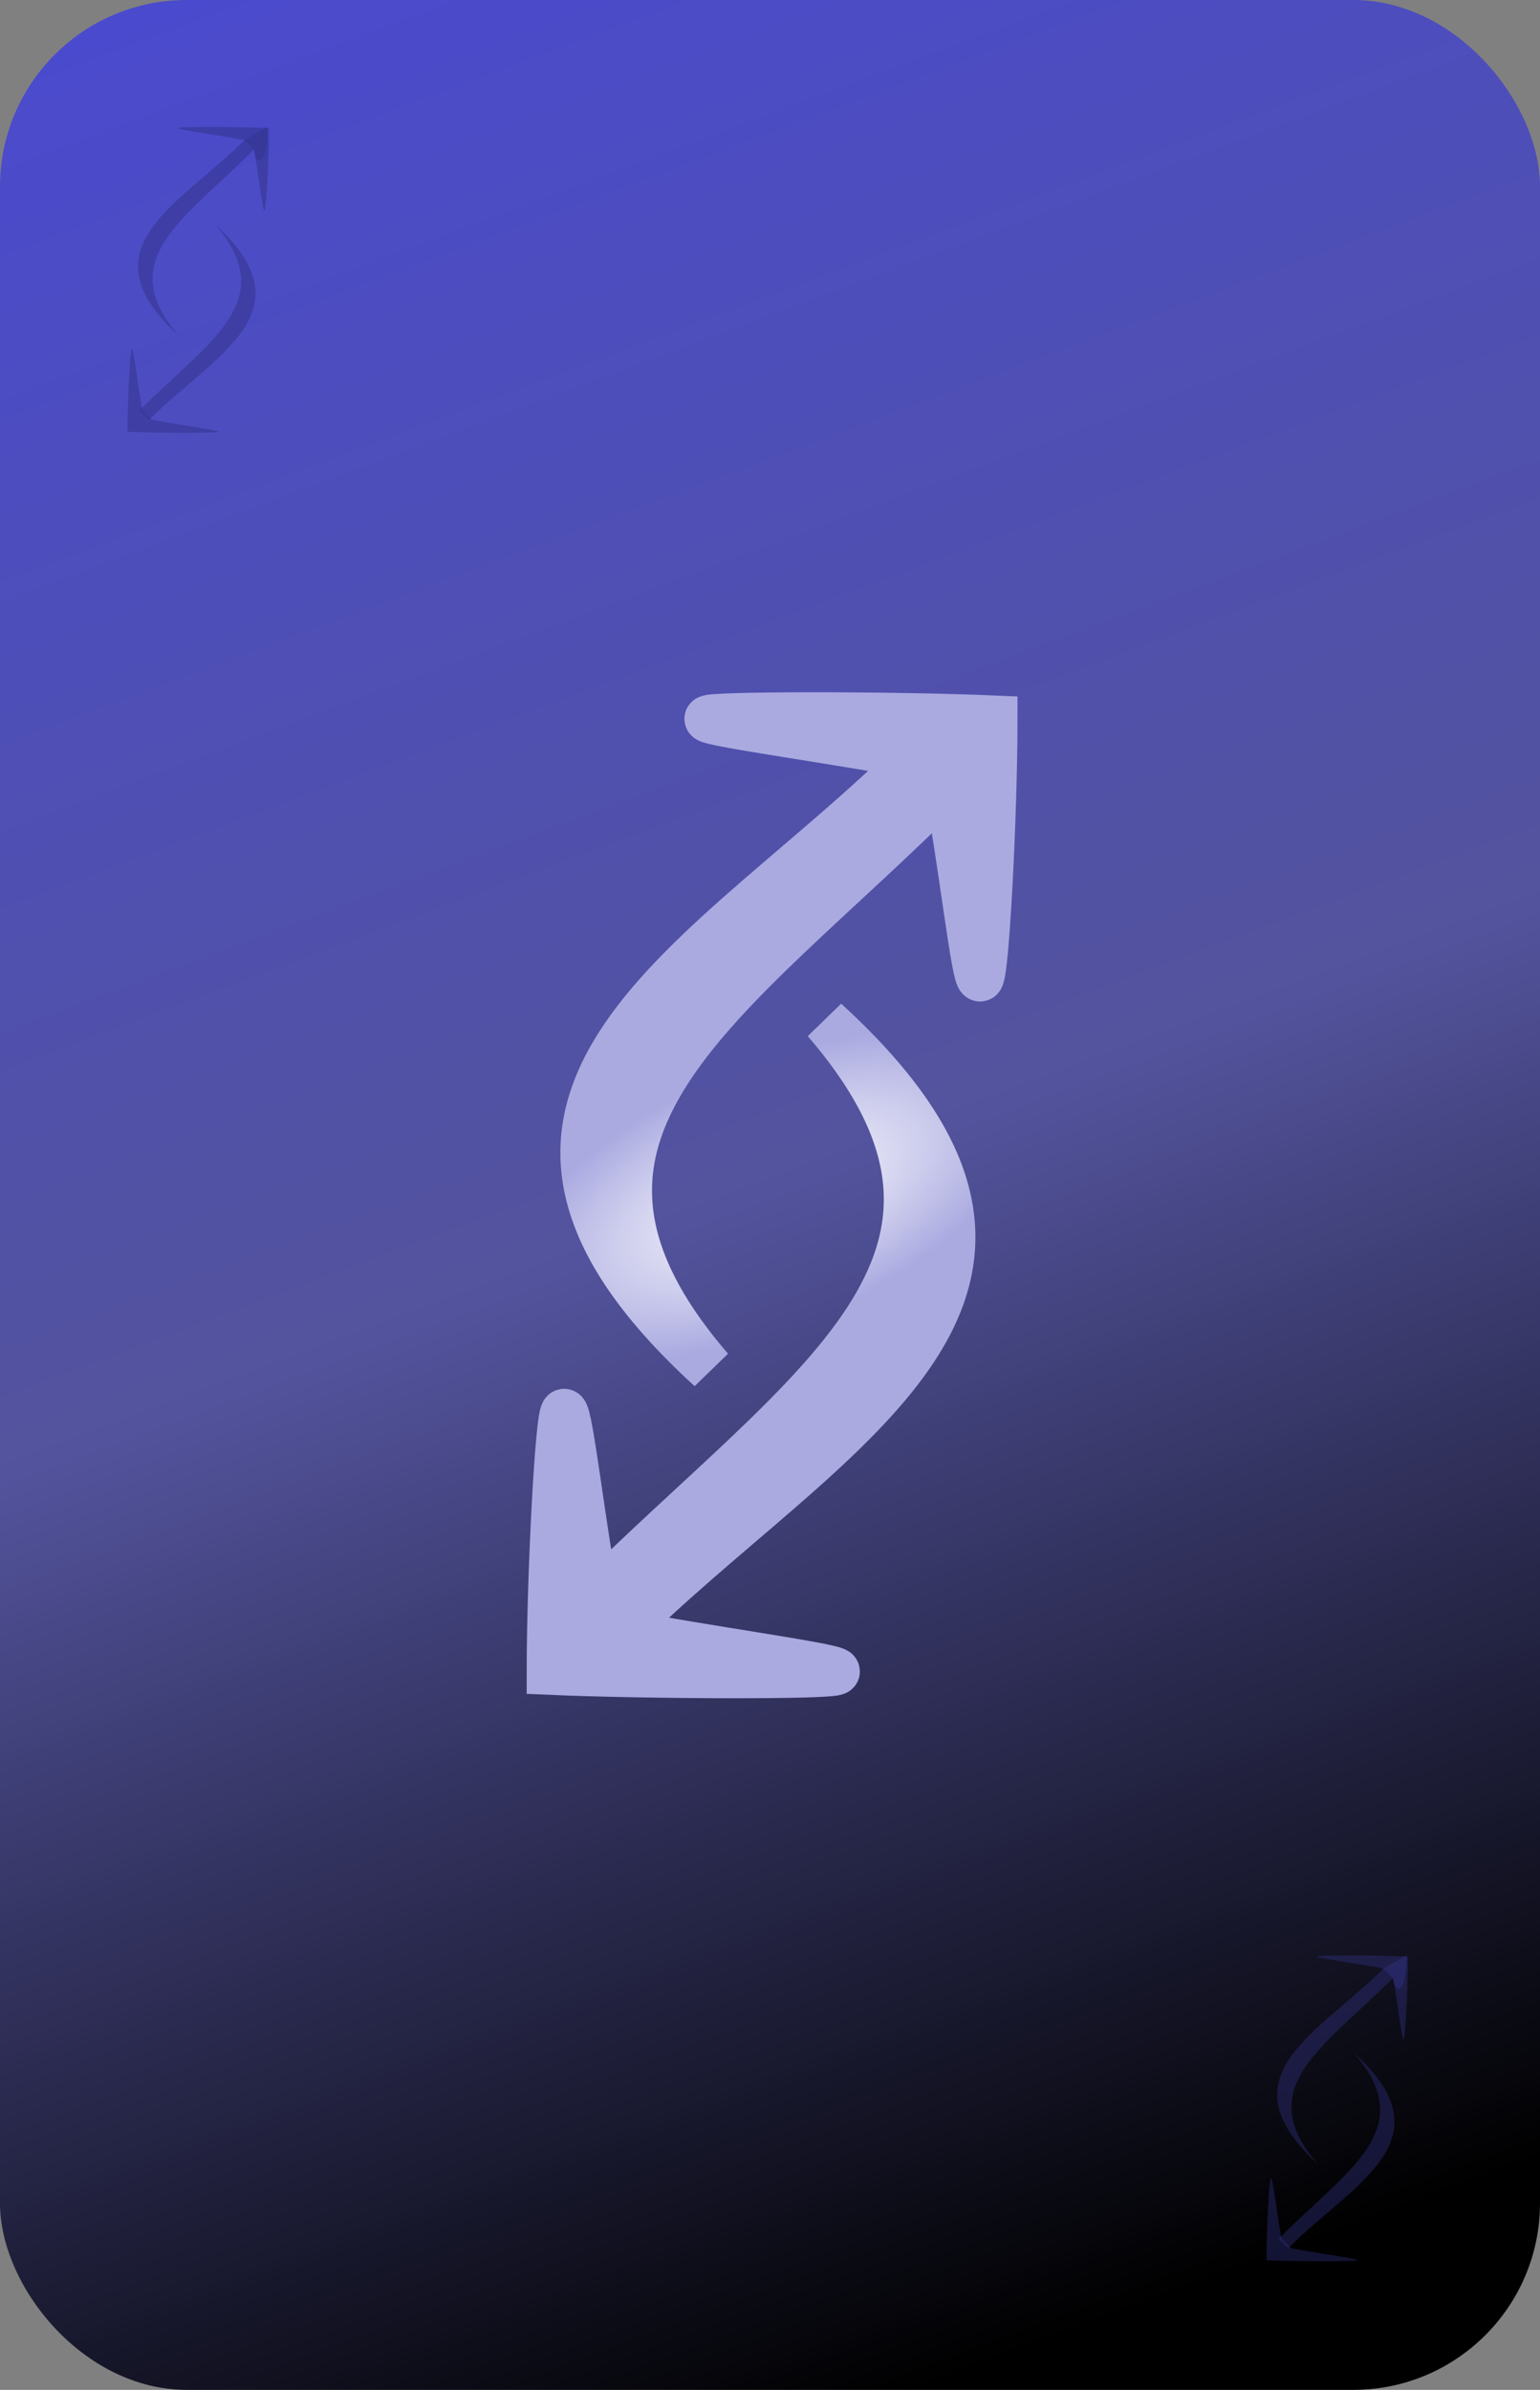 <?xml version="1.0" encoding="utf-8"?>
<svg viewBox="0 0 165 256" xmlns="http://www.w3.org/2000/svg" xmlns:xlink="http://www.w3.org/1999/xlink">
<rect x="0" y="0" width="165" height="256" fill="#808080" stroke="none"/>
<defs>
<linearGradient gradientUnits="userSpaceOnUse" id="linear-gradient" x1="30.141" x2="125.512" y1="-9.915" y2="246.085">
<stop class="linear__stop-1" offset="0"/>
<stop class="linear__stop-2" offset="0.539"/>
<stop class="linear__stop-3" offset="1"/>
</linearGradient>
<radialGradient cx="82.5" cy="128" gradientTransform="matrix(-0.185, -0.424, 0.916, -0.4, -19.494, 214.252)" gradientUnits="userSpaceOnUse" id="radial-gradient" r="30">
<stop class=" radial__stop-1" offset="0"/>
<stop class="radial__stop-2" offset="1"/>
</radialGradient>
</defs>
<rect class="rect" height="256" rx="20" ry="20" width="165" x="0" y="0"/>
<g class="faces">
<path class="face" d="M63.05,171.82c23.49-23.43,47.51-36.78,25.39-62.46,32.2,29.41-.18,43.71-22.19,65.67"/>
<g>
<path class="face" d="M67.16,175c7.66,1.52,22.47,3.53,22.47,4.05s-20.49.45-30.7,0c0-10.25.92-27.71,1.51-27.78s2,12.82,3.52,20.49">
</path>
</g>
<path class="face" d="M106,76.45c.39,10.21-3,15.4-4.54,7.73C78,107.61,54,121,76.11,146.64c-32.2-29.41.17-43.71,22.19-65.67">
</path>
<path class="face" d="M98.3,81c-7.67-1.52-22.47-3.53-22.47-4s20.49-.45,30.69,0c0,10.25-.92,27.71-1.51,27.78s-2-12.82-3.51-20.49">
</path>
</g>
<g class="edges-1">
<path class="edge" d="M 14.965 43.939 C 22.445 36.479 30.095 32.229 23.055 24.049 C 33.305 33.419 22.995 37.969 15.985 44.959">
</path>
<path class="edge" d="M 16.275 44.959 C 18.715 45.449 23.425 46.089 23.425 46.249 C 23.425 46.409 16.905 46.399 13.655 46.249 C 13.655 42.979 13.945 37.419 14.135 37.399 C 14.325 37.379 14.775 41.479 15.255 43.919">
</path>
<path class="edge" d="M 28.655 13.569 C 28.775 16.819 27.655 18.479 27.205 16.029 C 19.735 23.499 12.085 27.789 19.125 35.929 C 8.845 26.559 19.185 21.999 26.195 15.009">
</path>
<path class="edge" d="M 26.195 15.009 C 23.745 14.529 19.035 13.889 19.035 13.719 C 19.035 13.549 25.565 13.579 28.815 13.719 C 28.815 16.989 28.515 22.549 28.325 22.569 C 28.135 22.589 27.685 18.489 27.205 16.039">
</path>
</g>
<g class="edges-2">
<path class="edge" d="M137,239.8c7.48-7.46,15.13-11.72,8.08-19.89,10.26,9.36-.05,13.92-7.06,20.91"/>
<path class="edge" d="M138.31,240.82c2.45.48,7.16,1.13,7.16,1.29s-6.53.14-9.78,0c0-3.26.3-8.82.49-8.85s.64,4.08,1.12,6.53"/>
<path class="edge" d="M150.7,209.43c.12,3.25-1,4.9-1.45,2.46-7.48,7.46-15.13,11.71-8.09,19.89-10.25-9.37.06-13.92,7.07-20.91"/>
<path class="edge" d="M148.23,210.87c-2.44-.49-7.15-1.13-7.15-1.29s6.52-.15,9.77,0c0,3.26-.29,8.82-.48,8.84s-.64-4.08-1.12-6.52">
</path>
</g>
<style>.rect {
  fill: url(#linear-gradient);
}

.edge {
  stroke-miterlimit: 10;
  stroke-width: 1.5px;
}
.edges__text {
  font-family: HYShortSamul;
  font-size: 50px;
  transform: scale(1.3, 1);
}

.faces {
  fill: url(#radial-gradient);
  stroke: url(#radial-gradient);
}
.faces__no-fill {
  stroke: url(#radial-gradient);
  fill: none;
}
.faces__text {
  font-family: Colonna MT;
  font-size: 123px;
  stroke: none;
}
.face {
  stroke-miterlimit: 10;
  stroke-width: 5px;
}

.edges-1 {
  fill: rgba(55, 55, 150, 0.65);
}

.edges-2 {
  fill: rgba(55, 55, 150, 0.35);
}

.linear__stop-1 {
  stop-color: rgb(74, 74, 208);
}
.linear__stop-2 {
  stop-color: rgb(83, 83, 157);
}
.linear__stop-3 {
  stop-color: rgba(0, 0, 0, 1);
}
.radial__stop-1 {
  stop-color: rgb(255, 255, 255);
}
.radial__stop-2 {
  stop-color: rgb(170, 170, 225);
}
</style></svg>